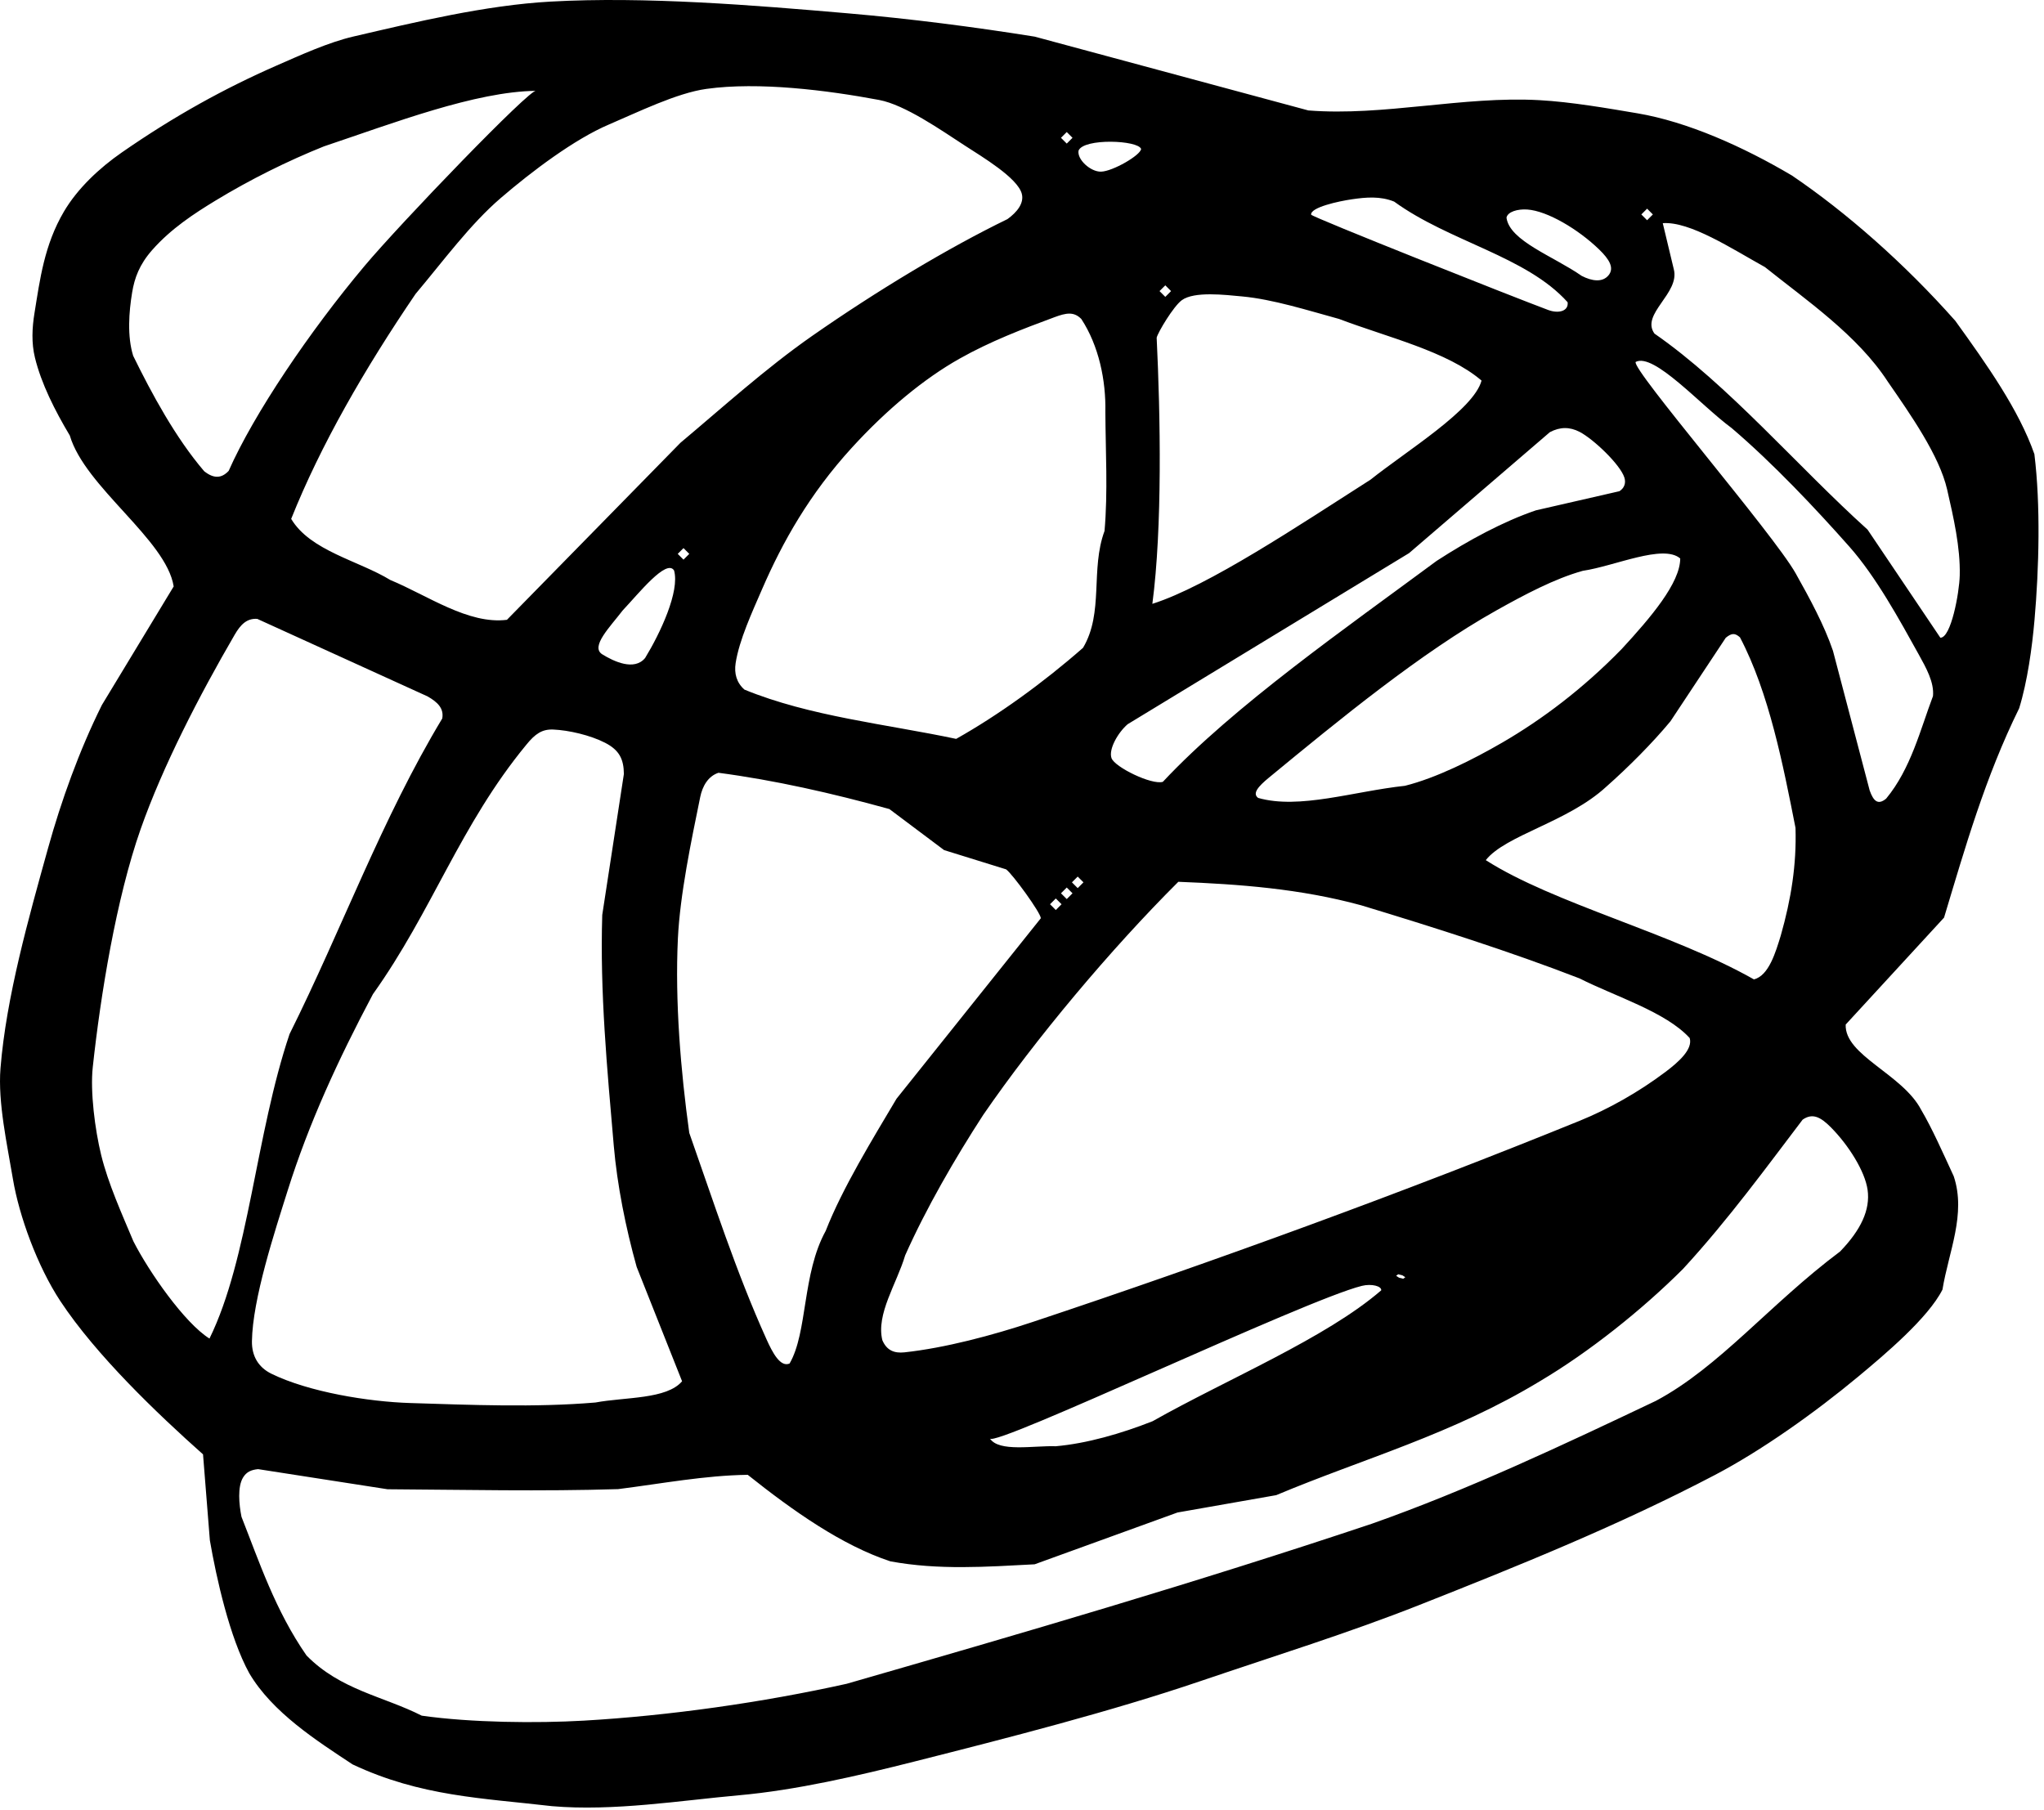 <?xml version="1.0" encoding="UTF-8" standalone="no"?><!DOCTYPE svg PUBLIC "-//W3C//DTD SVG 1.1//EN" "http://www.w3.org/Graphics/SVG/1.1/DTD/svg11.dtd"><svg width="100%" height="100%" viewBox="0 0 140 124" version="1.1" xmlns="http://www.w3.org/2000/svg" xmlns:xlink="http://www.w3.org/1999/xlink" xml:space="preserve" xmlns:serif="http://www.serif.com/" style="fill-rule:evenodd;clip-rule:evenodd;stroke-linejoin:round;stroke-miterlimit:2;"><path d="M2.363,21.439c-0.165,1.013 -0.217,2.05 0.031,3.062c0.432,1.77 1.359,3.611 2.388,5.334c1.042,3.534 6.605,7.127 7.114,10.335c-1.639,2.708 -3.278,5.415 -4.918,8.123c-1.559,3.134 -2.794,6.59 -3.686,9.802c-1.326,4.774 -2.866,10.188 -3.259,15.087c-0.187,2.337 0.466,5.264 0.851,7.575c0.424,2.54 1.678,5.979 3.243,8.357c2.454,3.718 6.657,7.732 9.779,10.509c0.156,1.962 0.312,3.924 0.468,5.886c0.446,2.587 1.359,6.674 2.696,9.101c1.583,2.693 4.632,4.634 7.08,6.251c4.664,2.196 8.891,2.305 13.657,2.86c4.215,0.364 8.85,-0.393 12.818,-0.747c3.893,-0.346 8.171,-1.339 12.011,-2.311c6.467,-1.636 13.433,-3.419 19.533,-5.49c5.172,-1.756 10.22,-3.325 15.01,-5.218c6.811,-2.691 13.732,-5.484 20.292,-8.926c3.164,-1.66 6.821,-4.249 9.812,-6.738c1.796,-1.494 4.784,-4.009 5.762,-5.953c0.42,-2.577 1.638,-5.175 0.772,-7.766c-0.755,-1.634 -1.481,-3.281 -2.229,-4.547c-1.276,-2.456 -5.259,-3.727 -5.171,-5.844c2.246,-2.442 4.491,-4.884 6.737,-7.325c1.439,-4.773 2.805,-9.588 5.146,-14.342c0.562,-1.822 0.884,-4.149 1.05,-6.053c0.308,-3.518 0.422,-7.857 -0.009,-11.354c-1.062,-3.032 -3.247,-6.123 -5.416,-9.13c-3.48,-3.93 -7.485,-7.446 -11.19,-9.954c-3.358,-1.989 -7.179,-3.687 -10.585,-4.262c-2.044,-0.345 -4.53,-0.779 -6.712,-0.9c-5.225,-0.292 -10.668,1.111 -15.826,0.704c-6.247,-1.685 -12.494,-3.37 -18.741,-5.055c-4.156,-0.666 -8.555,-1.231 -12.787,-1.596c-6.466,-0.559 -13.896,-1.168 -20.388,-0.804c-4.441,0.248 -9.221,1.399 -13.483,2.39c-1.712,0.398 -3.594,1.257 -5.273,1.992c-3.567,1.564 -7.003,3.457 -10.6,5.953c-1.537,1.066 -3.03,2.466 -3.963,4.05c-1.349,2.291 -1.645,4.67 -2.014,6.944m76.583,75.913c-2.128,0.841 -4.514,1.531 -6.639,1.715c-1.499,-0.053 -3.888,0.421 -4.507,-0.533c0.232,0.669 21.584,-9.488 25.478,-10.453c0.672,-0.166 1.36,0.022 1.326,0.305c-3.788,3.281 -10.59,6.1 -15.658,8.966m17.308,-9.863l-0.144,0.105l-0.286,-0.073l-0.2,-0.13l0.144,-0.105l0.287,0.073l0.199,0.13m29.78,-1.763c-4.809,3.599 -8.272,7.92 -12.618,10.232c-6.292,2.99 -12.901,6.111 -19.47,8.422c-12.009,4.019 -23.953,7.5 -35.951,10.957c-5.769,1.283 -12.171,2.19 -18.012,2.526c-3.208,0.184 -7.702,0.142 -11.098,-0.341c-2.618,-1.331 -5.569,-1.751 -7.892,-4.123c-2.134,-3.073 -3.238,-6.416 -4.453,-9.498c-0.17,-0.848 -0.284,-2.06 0.112,-2.7c0.231,-0.373 0.546,-0.519 1.026,-0.566c2.955,0.46 5.91,0.919 8.865,1.378c5.254,0.033 10.543,0.153 15.794,-0.009c3.022,-0.382 5.929,-0.939 8.877,-0.98c3.126,2.491 6.458,4.833 9.767,5.926c3.296,0.613 6.59,0.376 9.883,0.204c3.262,-1.183 6.525,-2.366 9.787,-3.549c2.254,-0.396 4.507,-0.792 6.76,-1.188c6.016,-2.526 12.033,-4.15 18.079,-7.815c3.332,-1.975 6.971,-4.867 9.79,-7.687c3.13,-3.4 5.841,-7.14 8.187,-10.219c0.676,-0.47 1.231,-0.187 1.942,0.532c1.209,1.223 2.326,2.999 2.507,4.271c0.196,1.376 -0.464,2.759 -1.882,4.227m-53.72,-24.181l0.395,0.395l-0.395,0.396l-0.395,-0.396l0.395,-0.395m0.75,-0.75l0.395,0.395l-0.395,0.396l-0.395,-0.396l0.395,-0.395m-11.067,25.195c1.437,-3.226 3.407,-6.631 5.345,-9.618c3.582,-5.214 8.739,-11.358 13.365,-15.969c4.152,0.164 8.333,0.465 12.529,1.611c4.932,1.495 10.204,3.166 14.952,5.007c2.427,1.231 5.909,2.29 7.544,4.086c0.226,0.766 -0.758,1.64 -1.655,2.316c-1.866,1.405 -3.925,2.555 -5.873,3.347c-11.995,4.878 -25.046,9.647 -37.481,13.786c-2.761,0.919 -6.012,1.781 -8.774,2.079c-0.691,0.074 -1.212,-0.125 -1.514,-0.831c-0.443,-1.789 0.987,-3.873 1.562,-5.814m11.817,-25.945l0.395,0.395l-0.395,0.396l-0.395,-0.396l0.395,-0.395m-12.898,-4.625c1.249,0.937 2.498,1.874 3.747,2.811c1.416,0.439 2.832,0.879 4.247,1.319c0.423,0.299 2.373,2.974 2.379,3.349c-3.295,4.122 -6.59,8.243 -9.885,12.365c-1.628,2.744 -3.707,6.125 -4.849,9.049c-1.622,2.941 -1.227,6.929 -2.473,9.086c-0.633,0.279 -1.17,-0.738 -1.591,-1.678c-2.092,-4.635 -3.622,-9.413 -5.281,-14.117c-0.59,-4.265 -0.984,-9.015 -0.78,-13.309c0.144,-3.023 0.92,-6.714 1.528,-9.692c0.154,-0.754 0.539,-1.431 1.251,-1.668c3.819,0.503 7.78,1.396 11.707,2.485m-18.185,-2.402c-0.494,3.219 -0.988,6.437 -1.482,9.655c-0.164,5.291 0.332,10.508 0.789,15.801c0.236,2.724 0.817,5.622 1.568,8.308c1.037,2.611 2.074,5.222 3.111,7.834c-1.058,1.245 -3.88,1.074 -5.934,1.455c-4.145,0.35 -8.535,0.165 -12.691,0.036c-2.843,-0.087 -6.941,-0.752 -9.502,-2.006c-0.909,-0.445 -1.35,-1.234 -1.335,-2.226c0.042,-2.887 1.554,-7.486 2.453,-10.341c1.441,-4.575 3.445,-8.936 5.833,-13.433c4.073,-5.704 5.965,-11.575 10.504,-17.082c0.613,-0.76 1.092,-1.079 1.853,-1.046c1.058,0.046 2.531,0.386 3.544,0.906c0.983,0.504 1.279,1.129 1.289,2.139m80.248,3.691c0.077,2.518 -0.295,4.861 -1.009,7.375c-0.346,1.125 -0.818,2.756 -1.84,3.003c-5.596,-3.173 -13.718,-5.193 -18.365,-8.168c1.366,-1.723 5.619,-2.6 8.252,-5.029c1.511,-1.334 3.166,-2.996 4.398,-4.483c1.262,-1.907 2.525,-3.813 3.787,-5.719c0.404,-0.331 0.63,-0.336 0.974,-0.029c1.993,3.788 2.962,8.786 3.803,13.05m-93.693,-9.005c0.681,0.39 1.131,0.819 1.004,1.513c-4.134,6.859 -6.876,14.434 -10.458,21.615c-2.323,6.887 -2.796,15.383 -5.485,20.859c-1.702,-1.063 -4.143,-4.563 -5.212,-6.664c-0.795,-1.893 -1.728,-3.955 -2.208,-5.915c-0.425,-1.741 -0.755,-4.338 -0.575,-6.001c0.531,-4.918 1.604,-11.554 3.281,-16.32c1.514,-4.304 4.023,-9.158 6.442,-13.315c0.4,-0.689 0.83,-1.132 1.544,-1.083c3.889,1.77 7.778,3.54 11.667,5.311m14.899,-2.631c-0.746,0.905 -2.155,0.232 -2.946,-0.259c-0.808,-0.526 0.538,-1.86 1.41,-3c1.104,-1.169 2.999,-3.56 3.519,-2.738c0.403,1.437 -0.953,4.311 -1.983,5.997m66.882,-0.608c-2.64,2.707 -5.422,4.804 -8.175,6.403c-2.025,1.175 -4.521,2.423 -6.667,2.96c-3.485,0.371 -7.234,1.637 -10.052,0.829c-0.409,-0.302 -0.006,-0.776 0.729,-1.381c4.83,-3.981 10.434,-8.575 15.576,-11.456c1.916,-1.073 4.003,-2.185 5.932,-2.719c2.185,-0.322 5.503,-1.854 6.673,-0.846c-0.002,1.671 -2.009,4.036 -4.016,6.21m-64.253,-6.92l0.395,0.395l-0.395,0.396l-0.395,-0.396l0.395,-0.395m64.105,-3.898c-1.907,0.437 -3.814,0.874 -5.72,1.311c-2.241,0.763 -4.616,2.047 -6.799,3.462c-6.17,4.569 -13.884,9.931 -18.755,15.136c-0.769,0.228 -3.306,-1.014 -3.517,-1.629c-0.208,-0.602 0.443,-1.749 1.111,-2.321c6.424,-3.905 12.848,-7.811 19.271,-11.717c3.215,-2.762 6.43,-5.524 9.644,-8.286c0.703,-0.371 1.361,-0.37 2.039,-0.019c0.943,0.489 2.779,2.234 3.064,3.125c0.129,0.402 -0.025,0.738 -0.338,0.938m7.681,-4.329c2.835,2.415 5.783,5.546 8.064,8.123c1.832,2.068 3.437,5.014 4.744,7.369c0.523,0.943 1.077,1.931 0.987,2.872c-0.868,2.297 -1.514,4.978 -3.207,7.022c-0.571,0.477 -0.874,0.153 -1.128,-0.554c-0.839,-3.191 -1.677,-6.382 -2.516,-9.573c-0.595,-1.751 -1.592,-3.59 -2.552,-5.299c-1.519,-2.704 -11.299,-14.041 -10.958,-14.488c1.255,-0.643 4.443,2.966 6.566,4.528m-42.891,-1.095c0.013,2.69 0.178,5.466 -0.057,8.148c-0.979,2.646 -0.036,5.585 -1.472,8.003c-2.727,2.394 -5.818,4.626 -8.69,6.239c-4.777,-1.011 -10.019,-1.536 -14.5,-3.374c-0.538,-0.471 -0.715,-1.105 -0.604,-1.82c0.243,-1.575 1.137,-3.506 1.821,-5.084c1.391,-3.205 3.231,-6.486 6.145,-9.675c2.405,-2.633 4.962,-4.734 7.362,-6.087c2.114,-1.192 4.32,-2.036 6.524,-2.85c0.782,-0.288 1.314,-0.396 1.827,0.131c1.193,1.828 1.689,4.189 1.644,6.369m3.514,-5.091c0.09,-0.377 1.153,-2.153 1.723,-2.569c0.851,-0.622 2.963,-0.366 4.135,-0.257c2.113,0.197 4.487,0.954 6.635,1.542c3.282,1.249 7.422,2.215 9.759,4.223c-0.538,2.004 -5.094,4.787 -7.604,6.786c-4.895,3.125 -11.114,7.293 -14.943,8.506c0.691,-5.242 0.553,-12.9 0.295,-18.231m0.591,-3.587l0.395,0.395l-0.395,0.396l-0.395,-0.396l0.395,-0.395m41.074,-1.247c2.807,2.249 6.344,4.66 8.416,7.851c1.548,2.24 3.531,5.064 4.062,7.389c0.436,1.905 0.909,3.953 0.862,5.879c-0.03,1.206 -0.6,4.291 -1.329,4.266c-1.662,-2.468 -3.324,-4.936 -4.985,-7.404c-4.773,-4.299 -9.52,-9.91 -14.596,-13.428c-0.963,-1.344 1.761,-2.757 1.324,-4.411c-0.252,-1.05 -0.503,-2.101 -0.755,-3.152c1.859,-0.137 4.714,1.741 7.001,3.01m-8.074,-4.003l0.395,0.395l-0.395,0.396l-0.395,-0.396l0.395,-0.395m-8.205,0.057c1.377,0.097 3.487,1.352 4.916,2.733c0.701,0.678 1.06,1.271 0.648,1.772c-0.411,0.5 -1.13,0.408 -1.841,0.04c-1.928,-1.346 -4.935,-2.388 -5.148,-3.984c0.071,-0.404 0.756,-0.608 1.425,-0.561m-11.996,-0.703c0.937,-0.136 1.924,-0.227 2.877,0.162c3.792,2.754 9.049,3.737 11.881,6.892c0.075,0.612 -0.619,0.796 -1.332,0.531c-2.396,-0.892 -16.223,-6.38 -16.237,-6.53c-0.047,-0.499 1.867,-0.919 2.811,-1.055m-14.456,-3.444c-0.043,0.434 -1.948,1.534 -2.744,1.554c-0.718,0.019 -1.657,-0.84 -1.539,-1.445c0.356,-0.86 4.08,-0.716 4.283,-0.109m-5.093,-1.16l0.395,0.395l-0.395,0.396l-0.395,-0.396l0.395,-0.395m-4.06,5.964c-4.065,1.974 -8.942,4.907 -13.379,8.002c-3.19,2.225 -6.26,5.009 -9.018,7.318c-3.962,4.043 -7.924,8.085 -11.886,12.128c-2.638,0.334 -5.424,-1.663 -7.986,-2.726c-2.167,-1.326 -5.482,-1.992 -6.792,-4.187c2.013,-5.041 5.022,-10.27 8.519,-15.409c1.931,-2.296 3.734,-4.763 5.828,-6.564c2.135,-1.836 5.057,-4.038 7.419,-5.043c1.95,-0.83 4.635,-2.155 6.674,-2.438c3.589,-0.499 8.268,0.091 11.826,0.757c1.776,0.333 4.259,2.076 5.862,3.117c1.188,0.772 3.616,2.212 3.912,3.302c0.176,0.647 -0.321,1.267 -0.979,1.743m-44.048,3.224c-3.753,4.47 -7.574,10.128 -9.294,14.022c-0.486,0.517 -1.015,0.55 -1.679,0.023c-1.962,-2.293 -3.593,-5.313 -4.863,-7.906c-0.415,-1.339 -0.293,-3.004 -0.07,-4.342c0.164,-0.985 0.491,-1.898 1.363,-2.892c1.298,-1.478 2.908,-2.521 4.335,-3.39c2.38,-1.449 4.966,-2.73 7.438,-3.721c4.772,-1.6 10.387,-3.762 14.535,-3.804c-0.336,-0.239 -9.284,9.053 -11.765,12.01" style="fill-rule:nonzero;"/></svg>